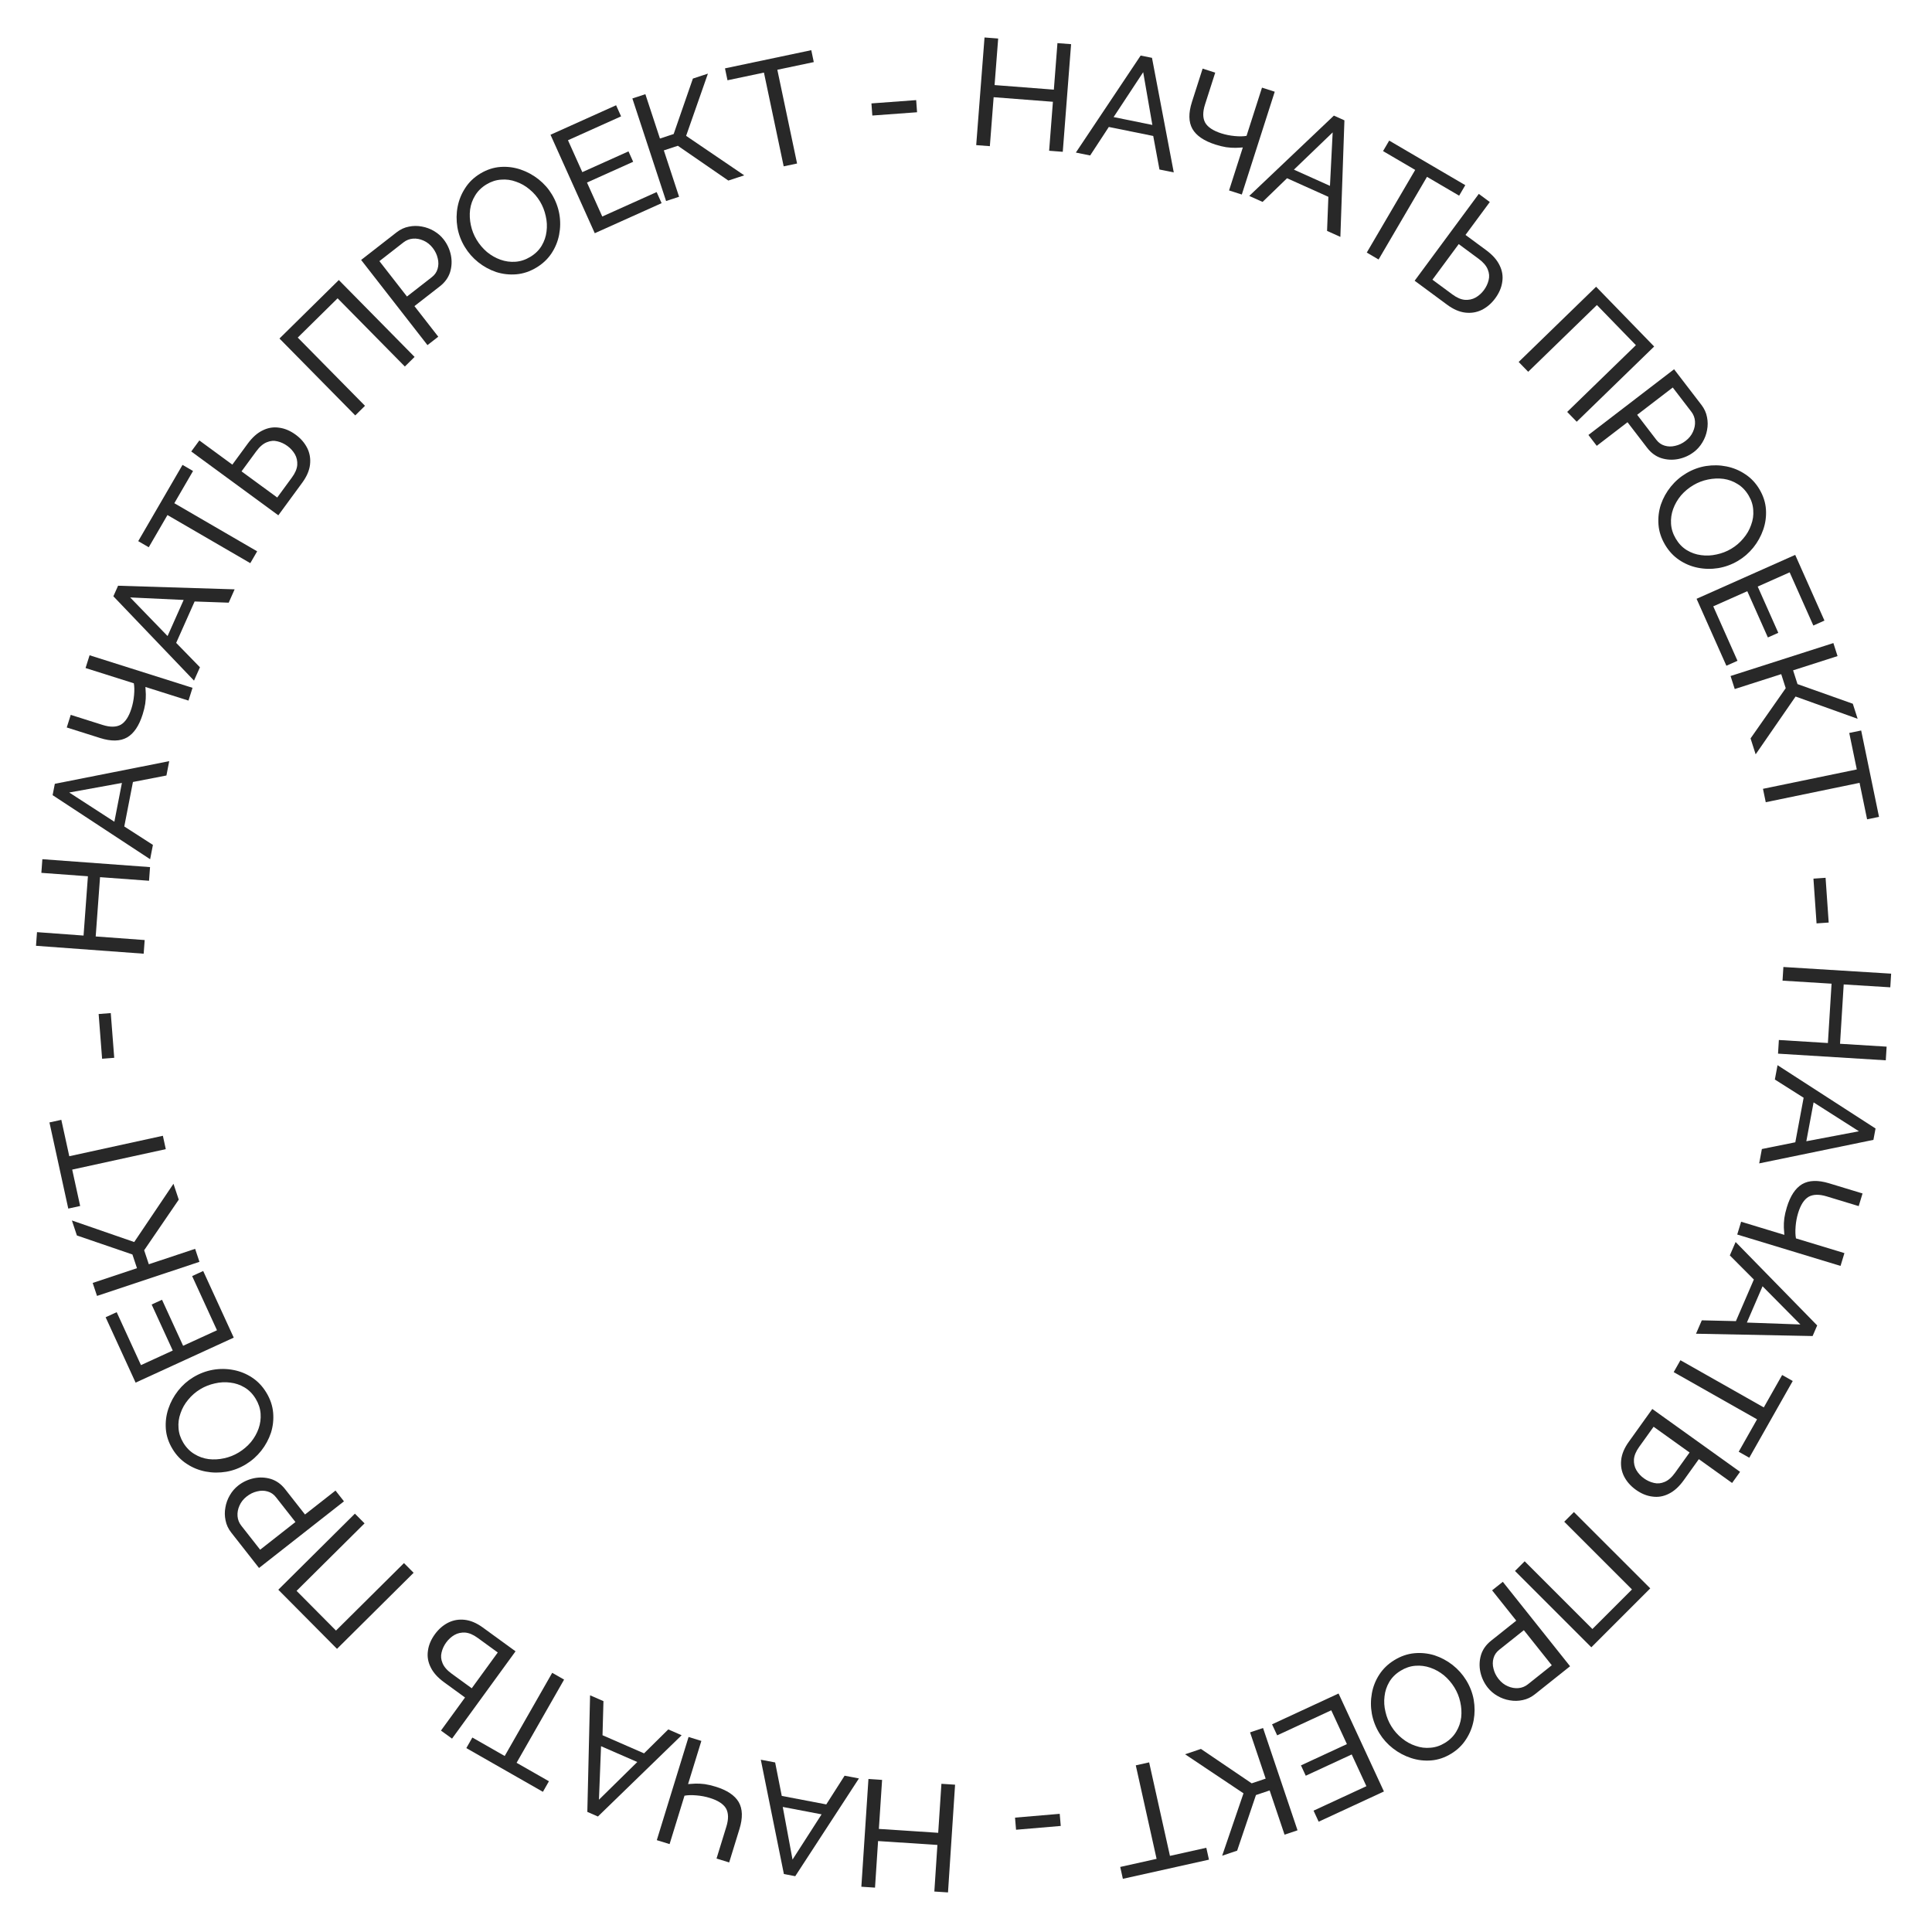 <svg width="216" height="216" viewBox="0 0 216 216" fill="none" xmlns="http://www.w3.org/2000/svg">
<path d="M210.833 118.544L198.786 117.8L198.88 116.273L204.361 116.611L204.771 109.977L199.29 109.638L199.385 108.111L211.432 108.856L211.337 110.383L206.128 110.061L205.718 116.695L210.927 117.017L210.833 118.544Z" fill="#282828"/>
<path d="M209.688 126.168L209.45 127.438L196.68 130.068L196.98 128.463L200.718 127.709L201.648 122.729L198.431 120.693L198.731 119.089L209.688 126.168ZM201.95 127.593L207.831 126.478L202.762 123.248L201.95 127.593Z" fill="#282828"/>
<path d="M194.66 136.591L199.491 138.059C199.467 137.826 199.449 137.554 199.437 137.243C199.425 136.931 199.442 136.581 199.489 136.192C199.544 135.818 199.637 135.414 199.769 134.98C200.158 133.701 200.728 132.838 201.479 132.391C202.242 131.947 203.247 131.915 204.494 132.294L208.235 133.43L207.805 134.845L204.226 133.758C203.391 133.505 202.718 133.519 202.206 133.802C201.701 134.099 201.308 134.708 201.028 135.63C200.884 136.107 200.791 136.606 200.751 137.127C200.708 137.658 200.722 138.101 200.792 138.454L206.209 140.099L205.774 141.531L194.225 138.022L194.66 136.591Z" fill="#282828"/>
<path d="M203.164 148.185L202.652 149.371L189.617 149.112L190.264 147.614L194.076 147.704L196.084 143.053L193.397 140.356L194.044 138.858L203.164 148.185ZM195.303 147.864L201.285 148.077L197.055 143.806L195.303 147.864Z" fill="#282828"/>
<path d="M194.389 162.307L196.441 158.683L187.121 153.406L187.874 152.075L197.194 157.351L199.246 153.727L200.43 154.397L195.572 162.977L194.389 162.307Z" fill="#282828"/>
<path d="M184.729 157.525L194.542 164.554L193.651 165.798L189.933 163.135L188.25 165.484C187.735 166.203 187.177 166.709 186.576 167.004C185.984 167.305 185.372 167.41 184.74 167.319C184.11 167.245 183.491 166.99 182.883 166.554C182.312 166.145 181.877 165.652 181.579 165.076C181.29 164.507 181.18 163.891 181.25 163.23C181.319 162.569 181.601 161.892 182.096 161.201L184.729 157.525ZM184.875 159.512L183.251 161.778C182.902 162.266 182.71 162.729 182.676 163.165C182.652 163.607 182.743 164.007 182.948 164.363C183.162 164.725 183.444 165.032 183.794 165.283C184.144 165.533 184.518 165.703 184.914 165.792C185.304 165.89 185.7 165.853 186.102 165.681C186.513 165.515 186.907 165.17 187.283 164.645L188.897 162.392L184.875 159.512Z" fill="#282828"/>
<path d="M175.965 169.048L184.5 177.582L177.913 184.17L169.378 175.635L170.46 174.553L178.033 182.126L182.457 177.703L174.883 170.13L175.965 169.048Z" fill="#282828"/>
<path d="M168.016 176.848L175.536 186.289L171.6 189.424C171.184 189.756 170.732 189.971 170.245 190.069C169.765 190.176 169.28 190.186 168.79 190.098C168.307 190.019 167.85 189.855 167.419 189.604C166.994 189.363 166.634 189.056 166.337 188.683C165.928 188.169 165.651 187.585 165.507 186.932C165.37 186.287 165.394 185.653 165.578 185.029C165.768 184.413 166.143 183.883 166.701 183.438L169.52 181.192L166.819 177.802L168.016 176.848ZM170.368 182.256L167.615 184.449C167.287 184.71 167.074 185.025 166.976 185.393C166.869 185.768 166.869 186.159 166.976 186.566C167.074 186.98 167.265 187.365 167.547 187.719C167.844 188.092 168.188 188.361 168.581 188.526C168.981 188.7 169.376 188.769 169.767 188.733C170.159 188.697 170.509 188.555 170.82 188.308L173.492 186.179L170.368 182.256Z" fill="#282828"/>
<path d="M155.875 185.613C156.599 185.167 157.344 184.908 158.111 184.835C158.878 184.762 159.63 184.838 160.368 185.062C161.101 185.303 161.774 185.66 162.386 186.135C163.004 186.62 163.515 187.19 163.919 187.847C164.341 188.532 164.622 189.258 164.761 190.024C164.896 190.805 164.895 191.571 164.758 192.321C164.617 193.087 164.339 193.791 163.922 194.433C163.512 195.085 162.959 195.625 162.265 196.053C161.541 196.499 160.792 196.753 160.02 196.817C159.247 196.88 158.493 196.791 157.76 196.551C157.026 196.311 156.353 195.953 155.741 195.478C155.129 195.003 154.624 194.442 154.226 193.796C153.804 193.111 153.521 192.38 153.376 191.604C153.237 190.838 153.238 190.072 153.378 189.307C153.515 188.557 153.792 187.861 154.209 187.218C154.625 186.576 155.18 186.041 155.875 185.613ZM162.602 188.658C162.281 188.137 161.887 187.681 161.42 187.289C160.949 186.914 160.443 186.633 159.903 186.447C159.362 186.261 158.806 186.19 158.235 186.236C157.664 186.281 157.114 186.467 156.583 186.794C156.033 187.133 155.612 187.552 155.32 188.051C155.029 188.55 154.852 189.085 154.791 189.655C154.72 190.231 154.755 190.808 154.898 191.386C155.031 191.969 155.249 192.507 155.552 192.999C155.873 193.52 156.269 193.969 156.74 194.344C157.201 194.726 157.707 195.006 158.257 195.187C158.804 195.383 159.359 195.453 159.924 195.398C160.486 195.358 161.027 195.178 161.548 194.857C162.098 194.518 162.519 194.099 162.811 193.6C163.108 193.111 163.292 192.578 163.364 192.002C163.425 191.432 163.389 190.855 163.256 190.271C163.129 189.698 162.911 189.16 162.602 188.658Z" fill="#282828"/>
<path d="M142.789 194.014L142.217 192.78L149.653 189.336L154.725 200.289L147.428 203.668L146.857 202.434L152.765 199.698L151.122 196.15L145.985 198.529L145.449 197.372L150.586 194.993L148.836 191.213L142.789 194.014Z" fill="#282828"/>
<path d="M141.209 193.192L145.065 204.63L143.615 205.119L141.948 200.173L140.417 200.689L138.315 206.905L136.64 207.47L139.024 200.495L132.494 196.13L134.266 195.533L139.94 199.379L141.503 198.852L139.759 193.681L141.209 193.192Z" fill="#282828"/>
<path d="M125.243 208.727L129.308 207.822L126.982 197.368L128.475 197.035L130.802 207.489L134.867 206.584L135.163 207.912L125.538 210.054L125.243 208.727Z" fill="#282828"/>
<path d="M118.478 202.788L118.593 204.143L113.596 204.568L113.481 203.213L118.478 202.788Z" fill="#282828"/>
<path d="M96.301 210.939L97.093 198.895L98.619 198.995L98.259 204.475L104.892 204.91L105.252 199.431L106.779 199.531L105.988 211.575L104.461 211.475L104.803 206.267L98.17 205.832L97.828 211.039L96.301 210.939Z" fill="#282828"/>
<path d="M88.909 209.761L87.64 209.519L85.059 196.739L86.662 197.044L87.402 200.785L92.378 201.735L94.427 198.526L96.03 198.831L88.909 209.761ZM87.513 202.018L88.606 207.903L91.855 202.846L87.513 202.018Z" fill="#282828"/>
<path d="M78.413 194.637L76.927 199.462C77.16 199.439 77.432 199.422 77.743 199.411C78.055 199.4 78.405 199.419 78.793 199.467C79.167 199.523 79.571 199.618 80.004 199.751C81.282 200.145 82.144 200.718 82.588 201.472C83.028 202.236 83.057 203.241 82.673 204.486L81.522 208.223L80.109 207.788L81.21 204.214C81.466 203.38 81.454 202.706 81.174 202.193C80.879 201.687 80.271 201.292 79.35 201.009C78.874 200.862 78.375 200.768 77.854 200.726C77.323 200.681 76.88 200.693 76.527 200.762L74.861 206.172L73.431 205.732L76.983 194.196L78.413 194.637Z" fill="#282828"/>
<path d="M66.848 203.088L65.664 202.571L65.971 189.537L67.467 190.189L67.362 194.001L72.005 196.027L74.713 193.35L76.208 194.003L66.848 203.088ZM67.198 195.228L66.963 201.209L71.249 196.995L67.198 195.228Z" fill="#282828"/>
<path d="M52.81 194.258L56.427 196.323L61.738 187.023L63.066 187.782L57.755 197.082L61.372 199.147L60.698 200.328L52.136 195.439L52.81 194.258Z" fill="#282828"/>
<path d="M57.638 184.619L50.538 194.38L49.3 193.48L51.991 189.782L49.654 188.082C48.939 187.562 48.436 187 48.146 186.397C47.85 185.803 47.749 185.19 47.844 184.558C47.923 183.929 48.183 183.312 48.623 182.707C49.036 182.139 49.532 181.708 50.11 181.414C50.682 181.129 51.298 181.023 51.959 181.098C52.62 181.172 53.294 181.459 53.981 181.959L57.638 184.619ZM55.651 184.75L53.396 183.11C52.91 182.757 52.45 182.562 52.014 182.525C51.571 182.497 51.171 182.585 50.814 182.787C50.45 182.999 50.141 183.279 49.888 183.627C49.634 183.975 49.462 184.347 49.37 184.743C49.269 185.132 49.303 185.529 49.472 185.932C49.635 186.344 49.977 186.741 50.5 187.121L52.741 188.751L55.651 184.75Z" fill="#282828"/>
<path d="M46.243 175.84L37.677 184.344L31.114 177.733L39.679 169.229L40.757 170.315L33.157 177.86L37.564 182.3L45.165 174.755L46.243 175.84Z" fill="#282828"/>
<path d="M38.455 167.851L28.959 175.302L25.853 171.343C25.524 170.924 25.312 170.471 25.218 169.983C25.114 169.503 25.108 169.018 25.2 168.528C25.282 168.046 25.45 167.59 25.703 167.16C25.948 166.738 26.258 166.38 26.632 166.086C27.149 165.68 27.735 165.408 28.39 165.268C29.035 165.136 29.669 165.165 30.293 165.353C30.907 165.548 31.434 165.926 31.875 166.488L34.1 169.323L37.51 166.647L38.455 167.851ZM33.03 170.163L30.857 167.394C30.599 167.065 30.285 166.849 29.918 166.748C29.544 166.639 29.153 166.636 28.745 166.74C28.33 166.835 27.944 167.023 27.587 167.303C27.213 167.597 26.941 167.939 26.773 168.331C26.596 168.729 26.524 169.124 26.558 169.515C26.591 169.907 26.73 170.259 26.975 170.571L29.085 173.259L33.03 170.163Z" fill="#282828"/>
<path d="M29.775 155.69C30.216 156.417 30.47 157.164 30.537 157.932C30.604 158.699 30.523 159.451 30.293 160.186C30.047 160.918 29.684 161.588 29.205 162.197C28.716 162.811 28.142 163.318 27.483 163.717C26.794 164.134 26.067 164.409 25.299 164.543C24.517 164.672 23.751 164.666 23.002 164.523C22.237 164.377 21.535 164.093 20.896 163.672C20.247 163.257 19.711 162.7 19.289 162.002C18.848 161.275 18.599 160.525 18.541 159.752C18.484 158.978 18.578 158.226 18.824 157.494C19.069 156.762 19.432 156.092 19.911 155.483C20.391 154.875 20.955 154.374 21.605 153.981C22.293 153.564 23.026 153.286 23.802 153.146C24.57 153.013 25.335 153.019 26.1 153.166C26.849 153.309 27.543 153.59 28.182 154.011C28.822 154.432 29.353 154.992 29.775 155.69ZM26.681 162.394C27.204 162.077 27.663 161.686 28.058 161.222C28.437 160.754 28.722 160.25 28.912 159.711C29.102 159.172 29.176 158.617 29.135 158.045C29.094 157.474 28.912 156.922 28.589 156.389C28.254 155.836 27.838 155.412 27.341 155.117C26.845 154.822 26.311 154.641 25.741 154.576C25.166 154.5 24.589 154.532 24.01 154.67C23.426 154.799 22.886 155.013 22.392 155.313C21.868 155.63 21.417 156.022 21.038 156.49C20.653 156.949 20.369 157.452 20.184 158.001C19.985 158.546 19.91 159.102 19.961 159.667C19.996 160.229 20.173 160.771 20.49 161.295C20.824 161.847 21.24 162.271 21.737 162.566C22.224 162.867 22.756 163.056 23.331 163.131C23.901 163.197 24.478 163.165 25.063 163.036C25.637 162.913 26.177 162.699 26.681 162.394Z" fill="#282828"/>
<path d="M21.481 142.667L22.717 142.1L26.133 149.548L15.161 154.579L11.809 147.27L13.046 146.703L15.76 152.622L19.314 150.992L16.954 145.846L18.113 145.315L20.473 150.46L24.259 148.724L21.481 142.667Z" fill="#282828"/>
<path d="M22.299 141.073L10.847 144.885L10.363 143.434L15.315 141.785L14.805 140.253L8.597 138.127L8.038 136.45L15.005 138.861L19.394 132.347L19.985 134.121L16.117 139.78L16.638 141.345L21.816 139.621L22.299 141.073Z" fill="#282828"/>
<path d="M6.856 125.199L7.746 129.268L18.209 126.981L18.535 128.476L8.072 130.763L8.962 134.832L7.633 135.122L5.528 125.49L6.856 125.199Z" fill="#282828"/>
<path d="M12.771 118.264L11.415 118.369L11.028 113.369L12.384 113.264L12.771 118.264Z" fill="#282828"/>
<path d="M4.736 96.06L16.774 96.944L16.662 98.47L11.185 98.068L10.699 104.697L16.175 105.099L16.063 106.625L4.025 105.741L4.137 104.215L9.342 104.597L9.829 97.968L4.624 97.586L4.736 96.06Z" fill="#282828"/>
<path d="M5.882 88.9L6.129 87.632L18.919 85.099L18.607 86.701L14.863 87.427L13.895 92.4L17.096 94.461L16.785 96.063L5.882 88.9ZM13.63 87.534L7.741 88.604L12.786 91.872L13.63 87.534Z" fill="#282828"/>
<path d="M21.073 78.326L16.259 76.803C16.28 77.036 16.295 77.308 16.304 77.62C16.312 77.932 16.291 78.281 16.239 78.669C16.181 79.043 16.083 79.446 15.946 79.878C15.543 81.153 14.963 82.01 14.206 82.448C13.439 82.883 12.434 82.904 11.191 82.511L7.463 81.332L7.909 79.922L11.475 81.05C12.307 81.313 12.981 81.306 13.496 81.029C14.004 80.738 14.403 80.133 14.694 79.215C14.844 78.739 14.942 78.241 14.988 77.721C15.037 77.19 15.028 76.747 14.962 76.393L9.565 74.687L10.016 73.26L21.524 76.899L21.073 78.326Z" fill="#282828"/>
<path d="M12.675 66.665L13.201 65.485L26.232 65.889L25.569 67.38L21.758 67.247L19.697 71.875L22.354 74.602L21.69 76.093L12.675 66.665ZM20.532 67.074L14.553 66.794L18.735 71.112L20.532 67.074Z" fill="#282828"/>
<path d="M21.582 52.658L19.49 56.26L28.751 61.639L27.983 62.962L18.722 57.583L16.63 61.184L15.454 60.501L20.406 51.975L21.582 52.658Z" fill="#282828"/>
<path d="M31.118 57.612L21.383 50.476L22.288 49.242L25.976 51.946L27.685 49.615C28.207 48.902 28.771 48.401 29.375 48.114C29.97 47.819 30.584 47.721 31.215 47.818C31.844 47.9 32.46 48.162 33.063 48.604C33.63 49.019 34.059 49.517 34.351 50.096C34.634 50.669 34.737 51.285 34.66 51.946C34.584 52.606 34.294 53.279 33.791 53.965L31.118 57.612ZM30.994 55.624L32.642 53.376C32.998 52.891 33.194 52.431 33.233 51.995C33.262 51.553 33.176 51.153 32.975 50.794C32.764 50.43 32.486 50.12 32.138 49.865C31.791 49.611 31.419 49.437 31.024 49.344C30.635 49.241 30.239 49.274 29.835 49.442C29.422 49.603 29.024 49.944 28.643 50.465L27.004 52.699L30.994 55.624Z" fill="#282828"/>
<path d="M39.717 46.444L31.245 37.847L37.88 31.308L46.352 39.904L45.263 40.978L37.745 33.35L33.289 37.742L40.807 45.37L39.717 46.444Z" fill="#282828"/>
<path d="M47.792 38.584L40.375 29.062L44.345 25.97C44.765 25.642 45.219 25.433 45.708 25.34C46.188 25.238 46.674 25.234 47.163 25.327C47.645 25.411 48.1 25.581 48.529 25.836C48.95 26.082 49.307 26.393 49.6 26.768C50.004 27.287 50.274 27.874 50.411 28.529C50.54 29.175 50.51 29.809 50.32 30.431C50.122 31.045 49.742 31.571 49.179 32.01L46.335 34.224L48.999 37.644L47.792 38.584ZM45.5 33.151L48.276 30.989C48.607 30.731 48.823 30.419 48.925 30.052C49.036 29.678 49.041 29.287 48.938 28.879C48.844 28.463 48.658 28.077 48.38 27.719C48.087 27.343 47.745 27.071 47.355 26.901C46.957 26.723 46.562 26.649 46.171 26.681C45.779 26.713 45.427 26.851 45.114 27.095L42.418 29.195L45.5 33.151Z" fill="#282828"/>
<path d="M59.972 29.914C59.244 30.351 58.496 30.602 57.728 30.667C56.96 30.732 56.209 30.647 55.474 30.415C54.743 30.166 54.074 29.801 53.468 29.319C52.855 28.828 52.35 28.252 51.954 27.591C51.539 26.901 51.267 26.173 51.136 25.405C51.009 24.622 51.019 23.856 51.164 23.108C51.313 22.344 51.6 21.643 52.023 21.005C52.441 20.358 52.999 19.824 53.699 19.404C54.427 18.966 55.178 18.72 55.952 18.665C56.725 18.61 57.478 18.707 58.209 18.955C58.94 19.204 59.608 19.569 60.215 20.05C60.822 20.532 61.321 21.098 61.712 21.749C62.126 22.439 62.401 23.173 62.538 23.95C62.669 24.718 62.659 25.483 62.51 26.247C62.364 26.996 62.08 27.689 61.657 28.327C61.233 28.964 60.672 29.493 59.972 29.914ZM53.28 26.795C53.595 27.319 53.984 27.78 54.447 28.176C54.913 28.557 55.416 28.843 55.955 29.035C56.493 29.227 57.048 29.304 57.619 29.265C58.191 29.226 58.744 29.045 59.278 28.724C59.832 28.392 60.257 27.977 60.554 27.482C60.851 26.986 61.034 26.453 61.102 25.884C61.179 25.308 61.15 24.731 61.013 24.152C60.886 23.567 60.674 23.027 60.377 22.531C60.062 22.007 59.671 21.554 59.204 21.173C58.747 20.787 58.245 20.5 57.696 20.314C57.152 20.112 56.597 20.036 56.031 20.085C55.47 20.118 54.926 20.292 54.402 20.607C53.848 20.94 53.423 21.354 53.126 21.85C52.823 22.336 52.632 22.867 52.555 23.442C52.487 24.012 52.517 24.589 52.643 25.174C52.764 25.749 52.976 26.289 53.28 26.795Z" fill="#282828"/>
<path d="M73.412 21.474L73.969 22.714L66.496 26.074L61.547 15.066L68.88 11.768L69.438 13.009L63.5 15.679L65.103 19.245L70.266 16.924L70.789 18.087L65.626 20.408L67.334 24.207L73.412 21.474Z" fill="#282828"/>
<path d="M74.469 22.475L70.7 11.008L72.153 10.531L73.783 15.489L75.317 14.984L77.466 8.784L79.146 8.232L76.709 15.189L83.206 19.603L81.429 20.187L75.785 16.298L74.218 16.813L75.922 21.997L74.469 22.475Z" fill="#282828"/>
<path d="M90.982 6.942L86.907 7.8L89.114 18.281L87.617 18.596L85.409 8.116L81.334 8.974L81.054 7.643L90.702 5.611L90.982 6.942Z" fill="#282828"/>
<path d="M97.527 12.917L97.428 11.561L102.429 11.193L102.529 12.55L97.527 12.917Z" fill="#282828"/>
<path d="M119.75 4.938L118.819 16.972L117.294 16.854L117.717 11.379L111.09 10.867L110.667 16.342L109.141 16.224L110.071 4.19L111.597 4.308L111.195 9.511L117.822 10.023L118.224 4.82L119.75 4.938Z" fill="#282828"/>
<path d="M127.528 6.21L128.794 6.466L131.228 19.275L129.629 18.951L128.932 15.201L123.967 14.195L121.881 17.381L120.282 17.057L127.528 6.21ZM128.835 13.968L127.81 8.071L124.503 13.09L128.835 13.968Z" fill="#282828"/>
<path d="M137.41 21.292L138.95 16.484C138.718 16.505 138.445 16.519 138.134 16.526C137.822 16.533 137.472 16.51 137.085 16.458C136.711 16.397 136.308 16.298 135.877 16.16C134.603 15.752 133.749 15.169 133.313 14.41C132.881 13.641 132.864 12.636 133.262 11.395L134.455 7.671L135.863 8.123L134.722 11.684C134.456 12.515 134.46 13.189 134.735 13.706C135.024 14.215 135.628 14.616 136.545 14.91C137.02 15.062 137.517 15.162 138.038 15.21C138.569 15.261 139.011 15.254 139.365 15.189L141.093 9.798L142.517 10.254L138.835 21.749L137.41 21.292Z" fill="#282828"/>
<path d="M149.13 12.925L150.308 13.454L149.855 26.485L148.367 25.815L148.514 22.005L143.894 19.927L141.157 22.574L139.668 21.905L149.13 12.925ZM148.692 20.78L148.994 14.802L144.661 18.968L148.692 20.78Z" fill="#282828"/>
<path d="M163.134 21.876L159.54 19.77L154.127 29.012L152.807 28.238L158.22 18.997L154.626 16.892L155.314 15.719L163.821 20.702L163.134 21.876Z" fill="#282828"/>
<path d="M158.16 31.386L165.331 21.678L166.562 22.587L163.845 26.265L166.17 27.982C166.881 28.507 167.379 29.073 167.664 29.678C167.957 30.274 168.053 30.888 167.953 31.519C167.869 32.147 167.605 32.762 167.161 33.364C166.743 33.929 166.244 34.357 165.664 34.647C165.09 34.927 164.473 35.028 163.813 34.949C163.153 34.87 162.481 34.578 161.797 34.073L158.16 31.386ZM160.148 31.27L162.391 32.926C162.874 33.283 163.333 33.481 163.769 33.521C164.211 33.552 164.612 33.468 164.971 33.268C165.336 33.059 165.647 32.781 165.903 32.435C166.159 32.088 166.334 31.718 166.429 31.323C166.532 30.934 166.501 30.538 166.335 30.133C166.175 29.72 165.836 29.321 165.316 28.937L163.087 27.291L160.148 31.27Z" fill="#282828"/>
<path d="M169.788 40.468L178.446 32.058L184.937 38.74L176.279 47.15L175.213 46.053L182.895 38.59L178.536 34.103L170.854 41.565L169.788 40.468Z" fill="#282828"/>
<path d="M177.588 48.63L187.164 41.283L190.227 45.275C190.551 45.697 190.758 46.153 190.847 46.642C190.945 47.124 190.946 47.609 190.849 48.097C190.762 48.579 190.589 49.033 190.331 49.459C190.081 49.879 189.768 50.234 189.39 50.524C188.869 50.924 188.28 51.19 187.624 51.322C186.977 51.447 186.343 51.412 185.722 51.217C185.11 51.015 184.587 50.631 184.152 50.064L181.958 47.205L178.519 49.844L177.588 48.63ZM183.037 46.377L185.179 49.169C185.435 49.502 185.745 49.72 186.111 49.825C186.484 49.939 186.876 49.946 187.285 49.846C187.701 49.756 188.089 49.572 188.448 49.296C188.826 49.007 189.101 48.667 189.274 48.278C189.455 47.881 189.531 47.487 189.502 47.095C189.473 46.703 189.338 46.35 189.096 46.035L187.016 43.324L183.037 46.377Z" fill="#282828"/>
<path d="M186.157 60.906C185.725 60.174 185.479 59.424 185.421 58.656C185.362 57.888 185.451 57.137 185.69 56.404C185.943 55.675 186.313 55.009 186.8 54.406C187.295 53.797 187.875 53.297 188.539 52.905C189.232 52.495 189.962 52.228 190.731 52.103C191.515 51.982 192.281 51.997 193.028 52.148C193.791 52.303 194.49 52.594 195.124 53.023C195.768 53.445 196.298 54.007 196.713 54.71C197.146 55.442 197.386 56.195 197.435 56.968C197.485 57.742 197.382 58.494 197.128 59.223C196.875 59.952 196.505 60.618 196.019 61.221C195.532 61.824 194.962 62.319 194.309 62.705C193.616 63.115 192.88 63.385 192.102 63.515C191.333 63.64 190.568 63.625 189.805 63.471C189.057 63.32 188.366 63.03 187.732 62.602C187.097 62.174 186.572 61.609 186.157 60.906ZM189.326 54.237C188.799 54.548 188.335 54.933 187.936 55.393C187.552 55.857 187.261 56.358 187.065 56.895C186.869 57.432 186.789 57.986 186.824 58.558C186.859 59.13 187.035 59.684 187.352 60.22C187.68 60.777 188.091 61.205 188.585 61.506C189.078 61.807 189.61 61.993 190.179 62.065C190.754 62.147 191.331 62.121 191.911 61.989C192.497 61.867 193.039 61.659 193.536 61.365C194.063 61.053 194.519 60.666 194.903 60.202C195.293 59.748 195.583 59.248 195.773 58.701C195.979 58.158 196.06 57.603 196.015 57.038C195.986 56.476 195.816 55.931 195.504 55.404C195.176 54.848 194.765 54.419 194.271 54.119C193.787 53.812 193.258 53.618 192.683 53.536C192.114 53.465 191.537 53.49 190.951 53.612C190.375 53.729 189.833 53.937 189.326 54.237Z" fill="#282828"/>
<path d="M194.254 73.878L193.012 74.431L189.679 66.946L200.706 62.037L203.976 69.383L202.734 69.936L200.086 63.988L196.514 65.578L198.816 70.75L197.651 71.268L195.349 66.097L191.544 67.79L194.254 73.878Z" fill="#282828"/>
<path d="M193.479 75.578L204.974 71.895L205.44 73.352L200.47 74.945L200.963 76.483L207.147 78.679L207.686 80.362L200.748 77.873L196.285 84.336L195.715 82.555L199.646 76.94L199.143 75.37L193.946 77.035L193.479 75.578Z" fill="#282828"/>
<path d="M208.744 91.601L207.901 87.522L197.413 89.689L197.103 88.191L207.592 86.024L206.749 81.945L208.081 81.67L210.076 91.326L208.744 91.601Z" fill="#282828"/>
<path d="M202.745 98.233L204.102 98.139L204.45 103.142L203.093 103.236L202.745 98.233Z" fill="#282828"/>
</svg>
